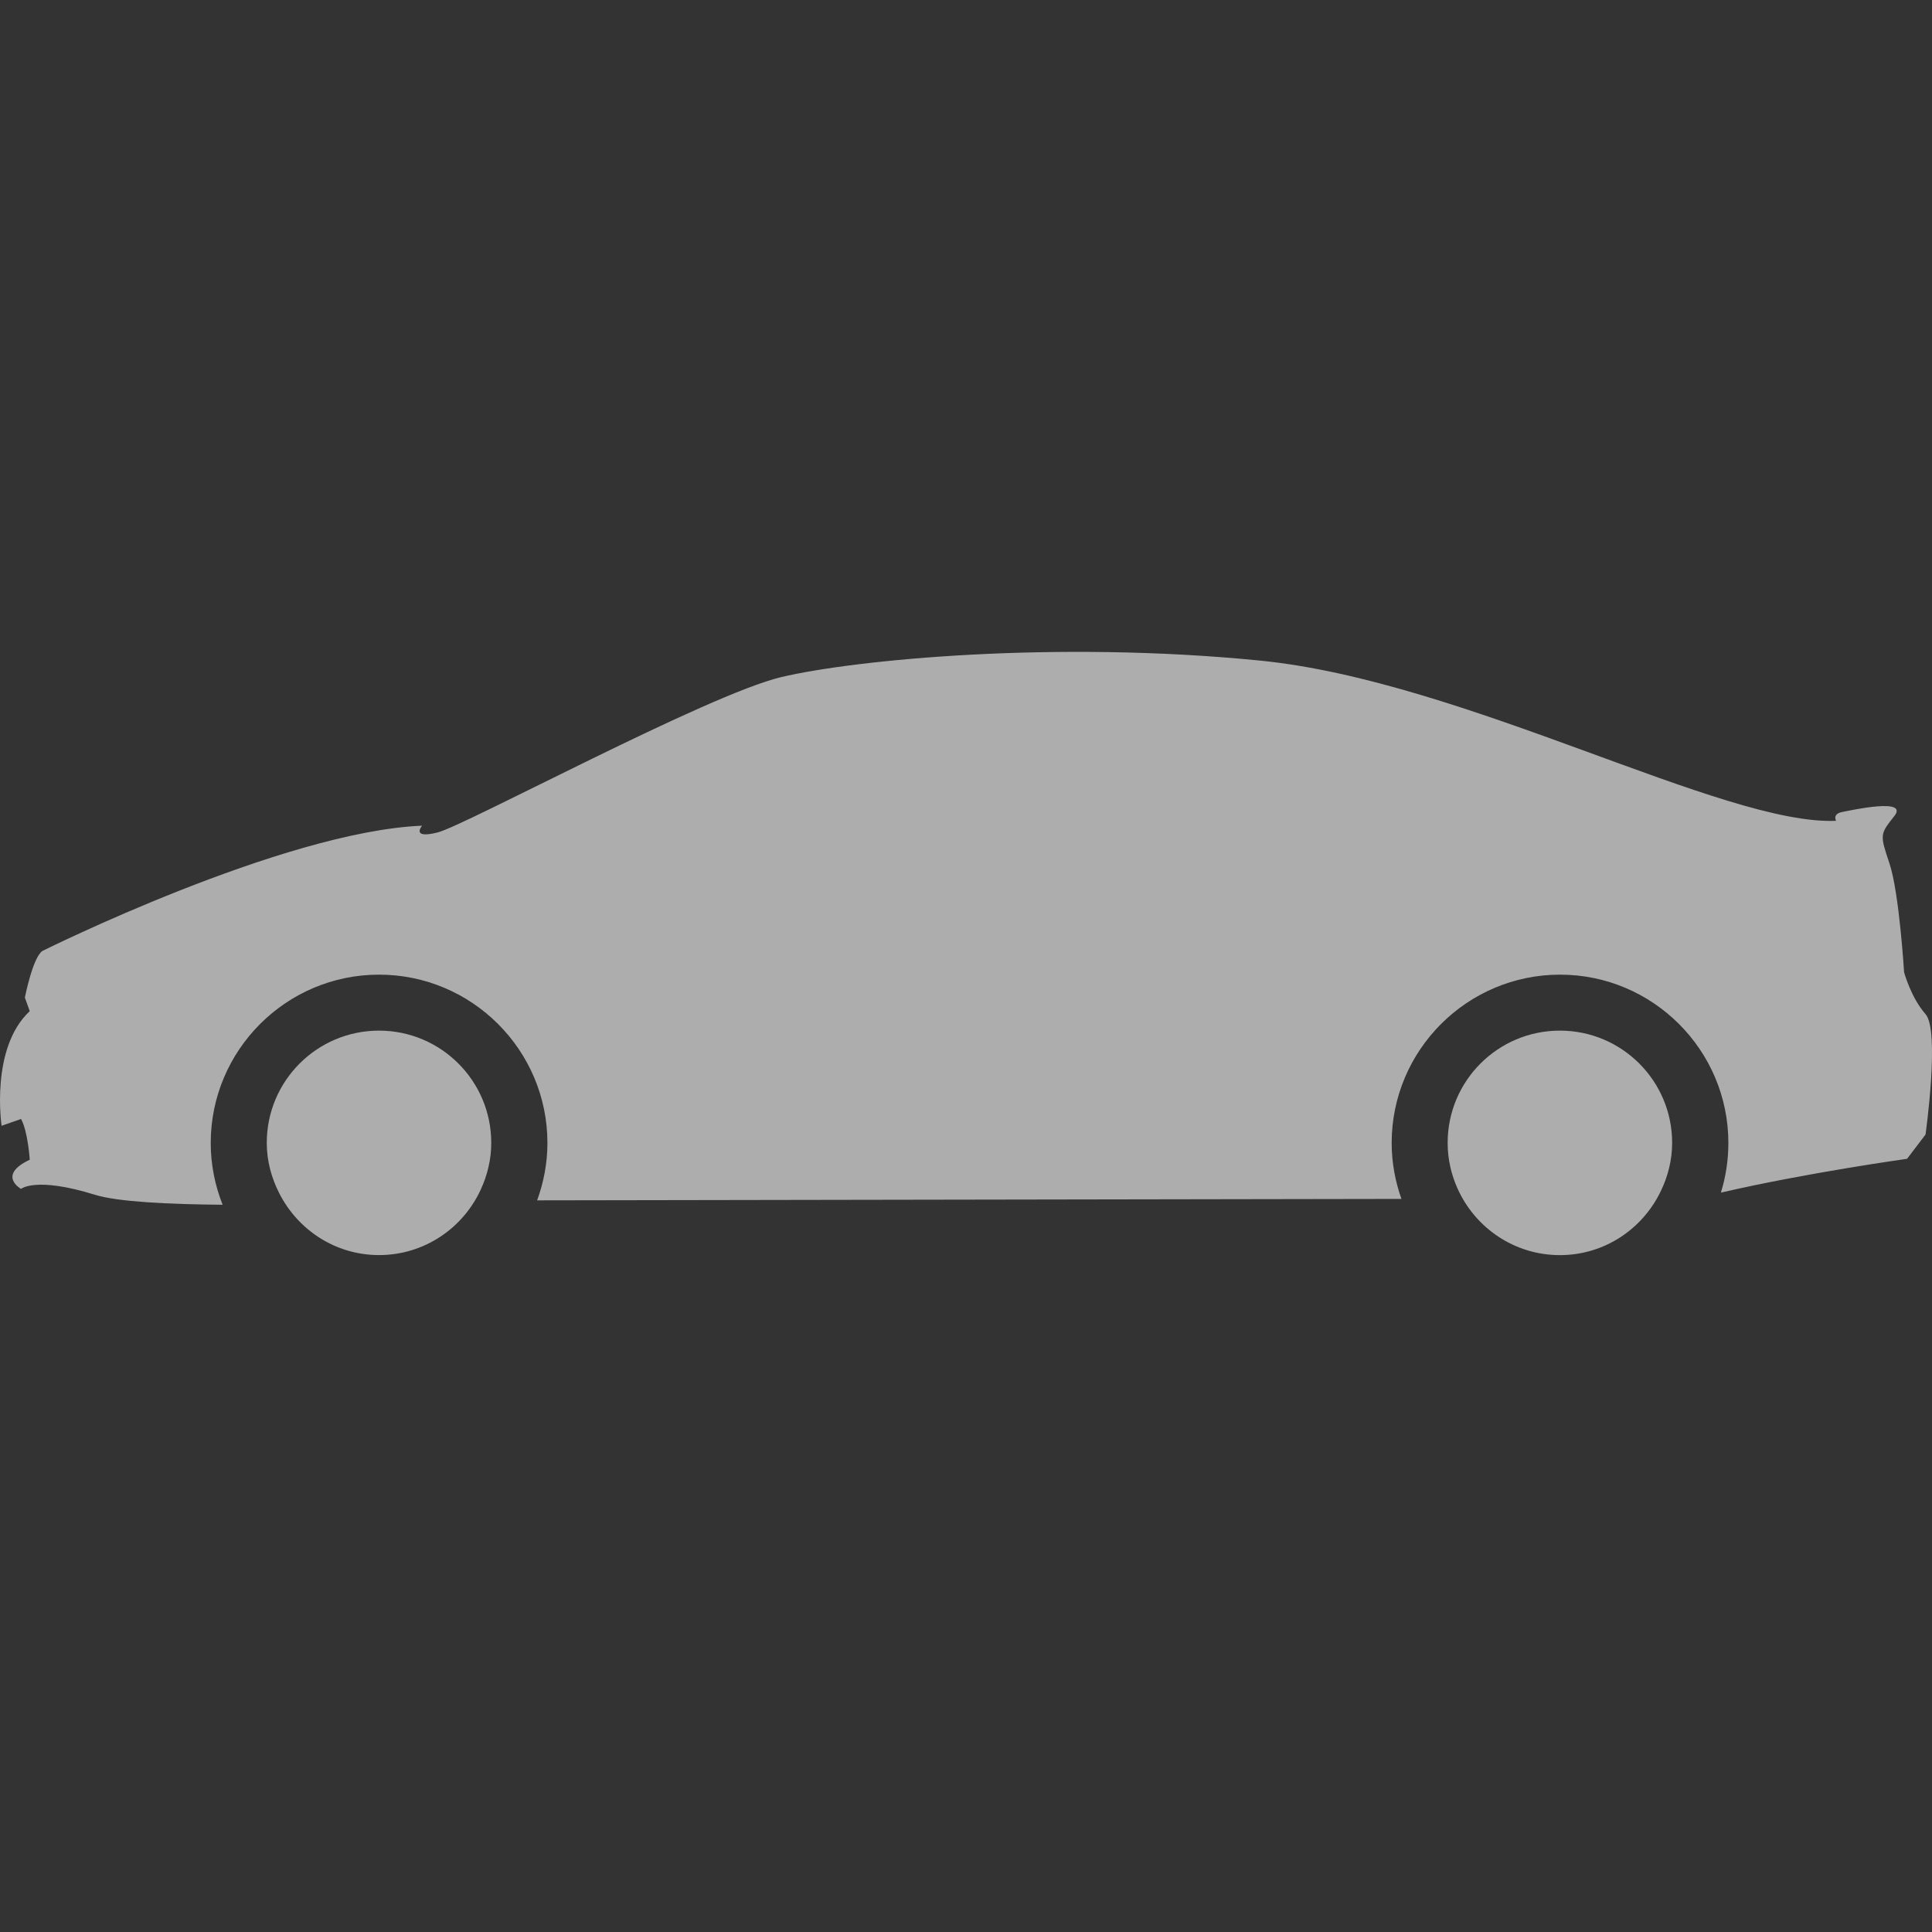 <svg width="40" height="40" viewBox="0 0 40 40" fill="none" xmlns="http://www.w3.org/2000/svg">
<rect x="0" y="0" width="40" height="40" fill="#333333" stroke="none"/>
<g opacity="0.6" clip-path="url(#clip0)">
<path d="M39.422 20.129C39.422 20.129 39.322 18.483 39.12 17.879C38.919 17.276 38.919 17.276 39.221 16.894C39.521 16.512 38.336 16.773 38.134 16.813C37.933 16.854 38.014 16.994 38.014 16.994C35.681 17.095 30.332 14.099 26.09 13.677C21.848 13.255 17.706 13.657 16.177 14.018C14.649 14.38 9.623 17.095 9.06 17.235C8.498 17.376 8.739 17.095 8.739 17.095C5.844 17.215 0.877 19.689 0.877 19.689C0.676 19.829 0.515 20.654 0.515 20.654L0.616 20.935C-0.208 21.7 0.033 23.308 0.033 23.308L0.436 23.167C0.579 23.428 0.616 24.011 0.616 24.011C-0.067 24.333 0.435 24.615 0.435 24.615C0.435 24.615 0.737 24.354 1.963 24.736C2.437 24.883 3.492 24.934 4.609 24.943C4.452 24.546 4.363 24.116 4.363 23.664C4.363 21.742 5.926 20.179 7.848 20.179C9.77 20.179 11.334 21.742 11.334 23.664C11.334 24.081 11.256 24.48 11.121 24.852L29.015 24.822C28.887 24.459 28.813 24.071 28.813 23.664C28.813 21.742 30.377 20.179 32.299 20.179C34.22 20.179 35.784 21.742 35.784 23.664C35.784 24.021 35.73 24.367 35.629 24.692C37.41 24.28 39.484 23.992 39.484 23.992L39.866 23.489C39.866 23.489 40.168 21.338 39.866 20.996C39.564 20.655 39.422 20.129 39.422 20.129Z" fill="white"/>
<path d="M7.848 25.985C8.782 25.985 9.583 25.43 9.951 24.634C10.088 24.338 10.171 24.011 10.171 23.662C10.171 22.378 9.13 21.338 7.847 21.338C6.564 21.338 5.523 22.378 5.523 23.662C5.523 24.039 5.622 24.391 5.782 24.706C6.167 25.462 6.942 25.985 7.848 25.985Z" fill="white"/>
<path d="M32.296 25.986C33.22 25.986 34.011 25.442 34.385 24.661C34.531 24.358 34.62 24.021 34.62 23.662C34.62 22.378 33.579 21.338 32.296 21.338C31.012 21.338 29.972 22.378 29.972 23.662C29.972 23.999 30.047 24.319 30.177 24.608C30.541 25.419 31.351 25.986 32.296 25.986Z" fill="white"/>
</g>
<defs>
<clipPath id="clip0">
<rect width="40" height="40" fill="white"/>
</clipPath>
</defs>
</svg>
